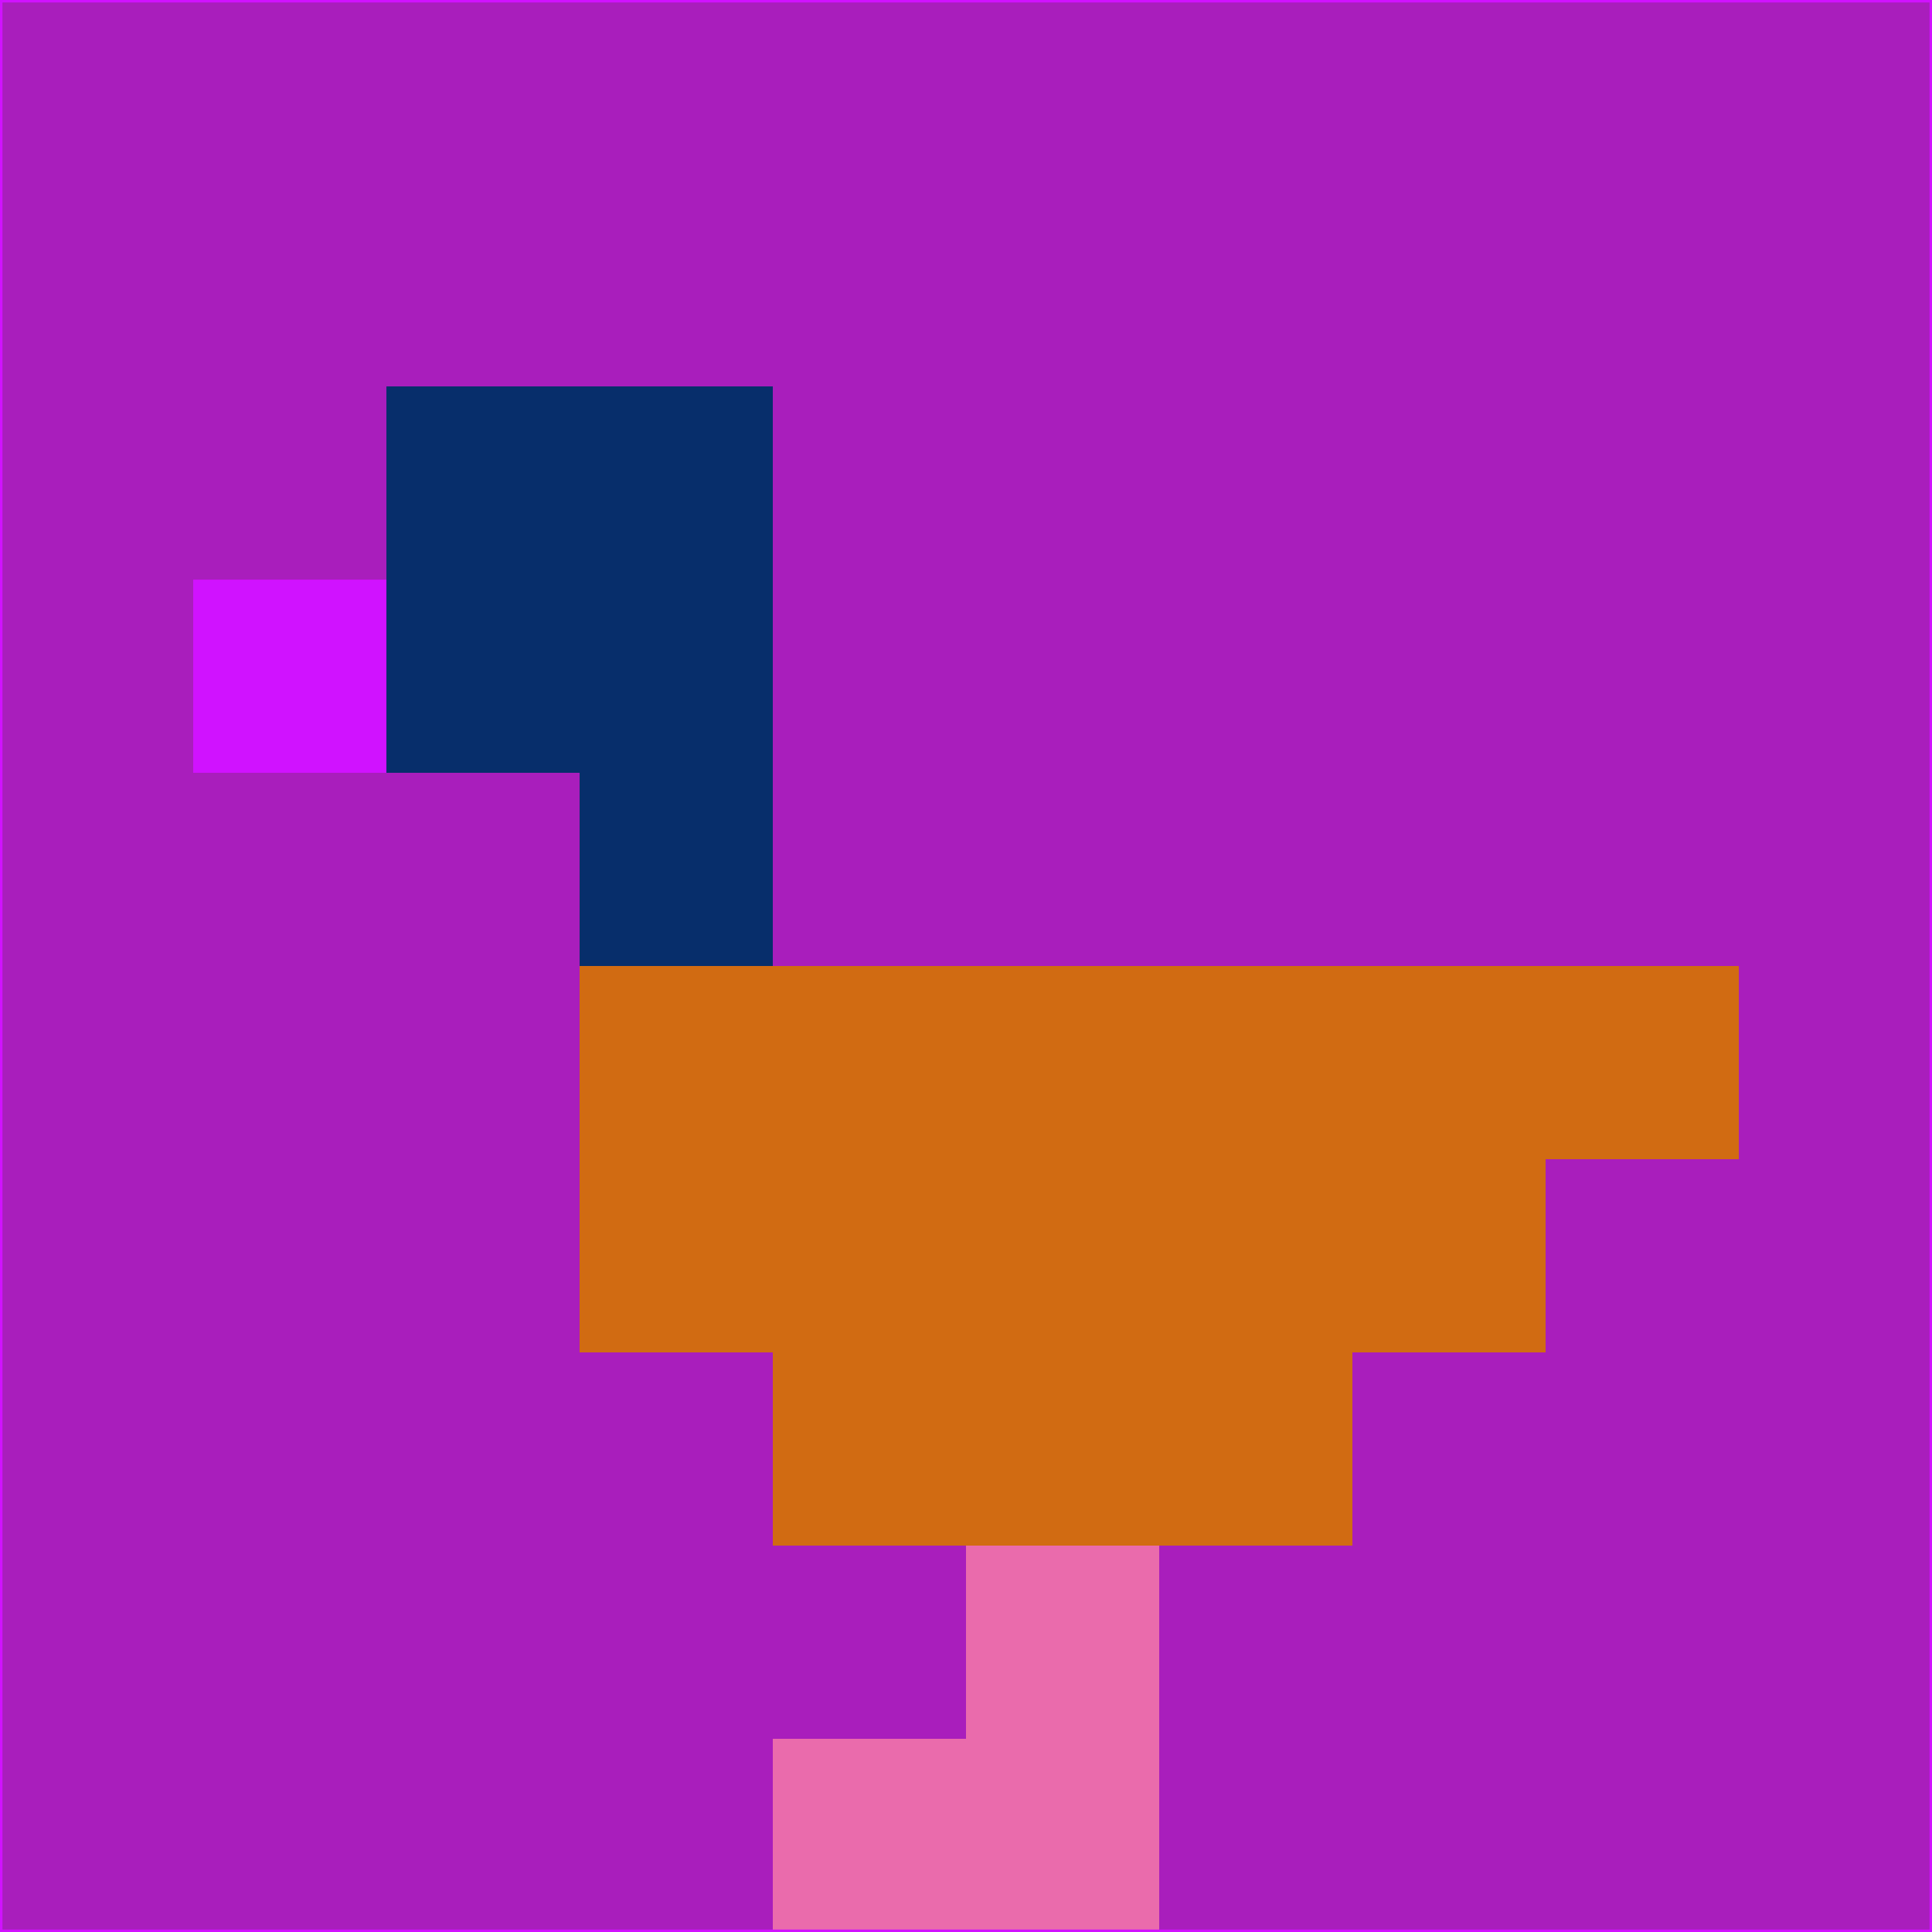 <svg xmlns="http://www.w3.org/2000/svg" version="1.1" width="785" height="785">
  <title>'goose-pfp-694263' by Dmitri Cherniak (Cyberpunk Edition)</title>
  <desc>
    seed=720647
    backgroundColor=#a91ebc
    padding=20
    innerPadding=0
    timeout=500
    dimension=1
    border=false
    Save=function(){return n.handleSave()}
    frame=12

    Rendered at 2024-09-15T22:37:00.926Z
    Generated in 1ms
    Modified for Cyberpunk theme with new color scheme
  </desc>
  <defs/>
  <rect width="100%" height="100%" fill="#a91ebc"/>
  <g>
    <g id="0-0">
      <rect x="0" y="0" height="785" width="785" fill="#a91ebc"/>
      <g>
        <!-- Neon blue -->
        <rect id="0-0-2-2-2-2" x="157" y="157" width="157" height="157" fill="#072e6b"/>
        <rect id="0-0-3-2-1-4" x="235.5" y="157" width="78.5" height="314" fill="#072e6b"/>
        <!-- Electric purple -->
        <rect id="0-0-4-5-5-1" x="314" y="392.5" width="392.5" height="78.5" fill="#d16b12"/>
        <rect id="0-0-3-5-5-2" x="235.5" y="392.5" width="392.5" height="157" fill="#d16b12"/>
        <rect id="0-0-4-5-3-3" x="314" y="392.5" width="235.5" height="235.5" fill="#d16b12"/>
        <!-- Neon pink -->
        <rect id="0-0-1-3-1-1" x="78.5" y="235.5" width="78.5" height="78.5" fill="#d012ff"/>
        <!-- Cyber yellow -->
        <rect id="0-0-5-8-1-2" x="392.5" y="628" width="78.5" height="157" fill="#ea6bac"/>
        <rect id="0-0-4-9-2-1" x="314" y="706.5" width="157" height="78.5" fill="#ea6bac"/>
      </g>
      <rect x="0" y="0" stroke="#d012ff" stroke-width="2" height="785" width="785" fill="none"/>
    </g>
  </g>
  <script xmlns=""/>
</svg>